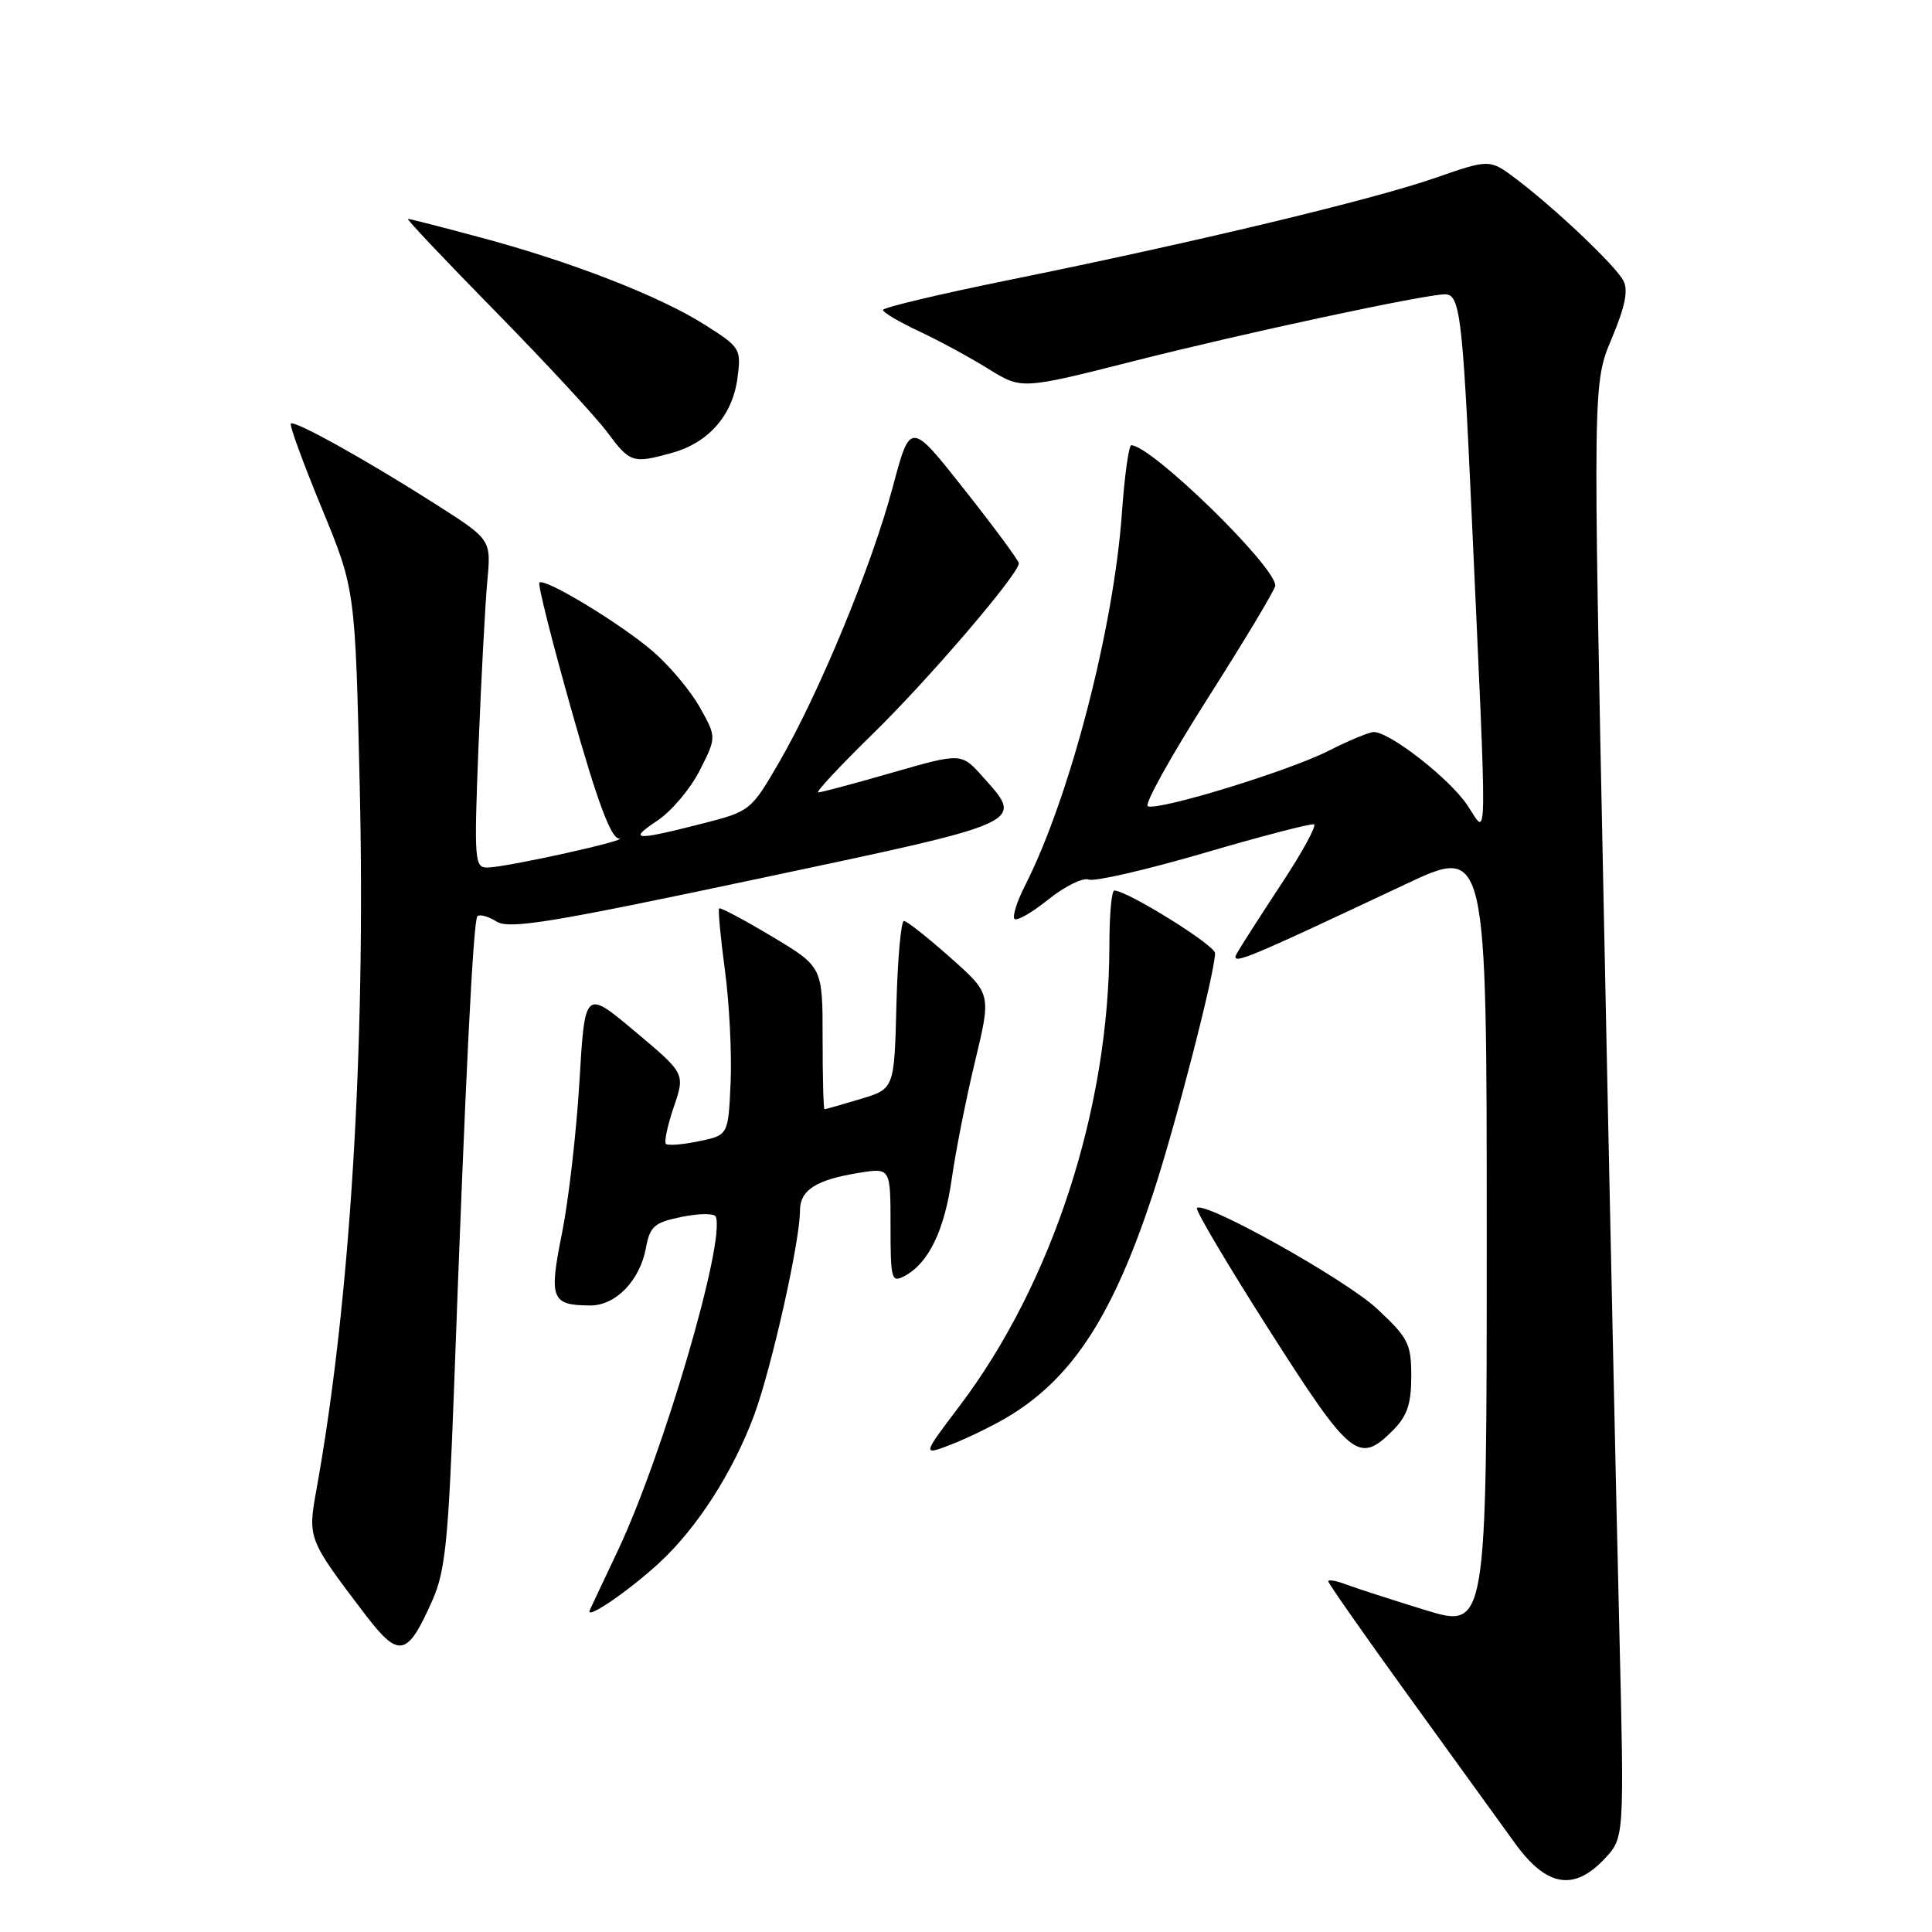 <?xml version="1.0" encoding="UTF-8" standalone="no"?>
<!DOCTYPE svg PUBLIC "-//W3C//DTD SVG 1.1//EN" "http://www.w3.org/Graphics/SVG/1.1/DTD/svg11.dtd" >
<svg xmlns="http://www.w3.org/2000/svg" xmlns:xlink="http://www.w3.org/1999/xlink" version="1.1" viewBox="0 0 256 256">
 <g >
 <path fill="currentColor"
d=" M 212.66 246.25 C 215.23 243.50 215.23 243.50 214.57 216.00 C 214.20 200.88 213.26 157.51 212.49 119.64 C 211.07 50.77 211.07 50.77 213.56 44.86 C 215.34 40.62 215.78 38.45 215.10 37.18 C 214.01 35.15 206.15 27.69 200.95 23.75 C 197.39 21.06 197.39 21.06 190.13 23.59 C 181.84 26.47 158.27 32.12 133.75 37.09 C 124.54 38.96 117.00 40.75 117.00 41.07 C 117.00 41.40 119.16 42.67 121.81 43.91 C 124.45 45.15 128.58 47.39 130.99 48.89 C 135.37 51.61 135.37 51.61 150.30 47.83 C 164.95 44.11 188.81 39.00 191.49 39.00 C 193.45 39.00 193.81 41.95 194.97 67.50 C 197.11 114.64 197.16 110.70 194.40 106.65 C 192.01 103.12 184.16 97.00 182.04 97.00 C 181.43 97.00 178.71 98.13 175.99 99.51 C 170.71 102.18 153.67 107.41 152.09 106.84 C 151.57 106.65 155.15 100.20 160.05 92.50 C 164.95 84.80 168.97 78.10 168.98 77.60 C 169.04 75.07 152.56 59.00 149.90 59.00 C 149.57 59.00 149.01 63.03 148.66 67.95 C 147.57 83.30 141.75 105.68 135.82 117.35 C 134.74 119.46 134.12 121.45 134.43 121.76 C 134.74 122.08 136.77 120.91 138.93 119.17 C 141.10 117.43 143.50 116.25 144.26 116.55 C 145.03 116.84 151.90 115.26 159.53 113.03 C 167.16 110.79 173.72 109.09 174.11 109.23 C 174.49 109.38 172.59 112.88 169.87 117.00 C 167.16 121.12 164.50 125.27 163.95 126.22 C 162.89 128.07 164.38 127.46 186.25 117.16 C 197.00 112.10 197.00 112.10 197.00 163.97 C 197.00 215.84 197.00 215.84 188.82 213.33 C 184.32 211.94 179.60 210.42 178.32 209.93 C 177.04 209.45 176.00 209.27 176.00 209.53 C 176.00 209.80 180.80 216.65 186.66 224.76 C 192.52 232.87 198.86 241.64 200.75 244.25 C 204.93 250.03 208.57 250.64 212.66 246.25 Z  M 57.31 212.02 C 59.00 208.20 59.42 204.09 60.16 184.02 C 61.66 142.90 62.70 121.97 63.26 121.41 C 63.56 121.11 64.70 121.42 65.80 122.11 C 67.48 123.16 73.00 122.26 100.40 116.45 C 136.34 108.84 135.75 109.11 130.19 102.89 C 127.38 99.75 127.38 99.75 118.25 102.37 C 113.23 103.82 108.81 105.00 108.42 105.00 C 108.03 105.00 111.28 101.51 115.64 97.25 C 123.08 89.98 135.00 76.06 135.00 74.64 C 135.00 74.29 131.76 69.90 127.81 64.90 C 120.62 55.79 120.62 55.79 118.29 64.55 C 115.54 74.91 108.53 91.89 103.24 101.00 C 99.50 107.44 99.41 107.51 92.98 109.15 C 84.08 111.42 83.17 111.36 87.10 108.74 C 88.97 107.50 91.50 104.50 92.72 102.08 C 94.95 97.68 94.95 97.68 92.72 93.71 C 91.50 91.53 88.70 88.19 86.50 86.30 C 82.20 82.61 72.15 76.52 71.47 77.20 C 71.24 77.42 73.18 85.12 75.78 94.30 C 79.12 106.13 80.94 111.03 82.00 111.10 C 83.80 111.22 67.30 114.89 64.64 114.95 C 62.87 115.00 62.80 114.18 63.41 98.75 C 63.77 89.81 64.29 80.03 64.57 77.00 C 65.08 71.50 65.08 71.50 57.79 66.85 C 48.56 60.96 39.02 55.65 38.54 56.13 C 38.33 56.33 40.17 61.36 42.62 67.30 C 47.07 78.09 47.07 78.09 47.67 104.30 C 48.46 139.10 46.39 172.67 41.94 197.33 C 40.76 203.84 40.80 203.94 48.26 213.76 C 52.87 219.82 53.94 219.62 57.31 212.02 Z  M 87.37 207.07 C 92.36 202.47 97.13 195.05 99.92 187.53 C 102.23 181.31 106.00 164.50 106.00 160.43 C 106.00 157.68 108.13 156.32 113.87 155.40 C 118.00 154.74 118.00 154.74 118.00 162.41 C 118.00 169.57 118.12 170.00 119.86 169.08 C 123.05 167.37 125.14 163.06 126.12 156.15 C 126.64 152.49 128.03 145.49 129.21 140.59 C 131.35 131.69 131.35 131.69 125.92 126.88 C 122.94 124.23 120.18 122.05 119.78 122.03 C 119.39 122.01 118.94 127.01 118.78 133.14 C 118.50 144.28 118.50 144.28 114.00 145.63 C 111.53 146.37 109.39 146.98 109.25 146.98 C 109.11 146.99 109.00 142.75 109.00 137.56 C 109.00 128.11 109.00 128.11 102.29 124.09 C 98.61 121.89 95.46 120.21 95.29 120.37 C 95.13 120.54 95.47 124.23 96.06 128.58 C 96.64 132.94 96.98 139.63 96.81 143.46 C 96.50 150.42 96.50 150.42 92.60 151.22 C 90.45 151.67 88.49 151.82 88.24 151.57 C 87.98 151.32 88.45 149.12 89.28 146.68 C 90.79 142.25 90.79 142.25 84.15 136.68 C 77.50 131.10 77.50 131.10 76.78 143.30 C 76.38 150.01 75.34 159.06 74.47 163.40 C 72.71 172.12 73.04 172.96 78.21 172.98 C 81.58 173.00 84.78 169.70 85.59 165.36 C 86.13 162.47 86.70 161.98 90.35 161.24 C 92.63 160.77 94.65 160.76 94.84 161.21 C 96.17 164.43 87.83 192.87 81.85 205.50 C 80.03 209.35 78.36 212.88 78.15 213.35 C 77.50 214.78 83.27 210.85 87.37 207.07 Z  M 134.01 187.46 C 142.30 182.30 147.56 174.08 152.84 158.00 C 155.82 148.89 161.00 128.81 161.00 126.30 C 161.00 125.24 149.35 118.00 147.65 118.00 C 147.29 118.00 147.00 121.26 147.00 125.25 C 146.98 146.86 139.43 170.08 127.11 186.35 C 122.13 192.93 122.13 192.93 126.32 191.29 C 128.62 190.38 132.08 188.66 134.01 187.46 Z  M 184.55 189.55 C 186.46 187.63 187.00 186.05 187.00 182.37 C 187.00 178.05 186.61 177.28 182.47 173.42 C 178.28 169.52 159.60 159.07 158.60 160.07 C 158.35 160.31 162.67 167.60 168.19 176.26 C 179.00 193.21 180.04 194.05 184.55 189.55 Z  M 89.07 60.00 C 93.88 58.66 97.05 55.05 97.71 50.15 C 98.23 46.22 98.13 46.04 93.42 43.05 C 87.42 39.24 75.75 34.70 63.69 31.47 C 58.64 30.11 54.30 29.00 54.05 29.00 C 53.80 29.00 59.01 34.51 65.63 41.25 C 72.24 47.99 78.91 55.19 80.45 57.25 C 83.50 61.35 83.83 61.45 89.07 60.00 Z "/>
</g>
</svg>